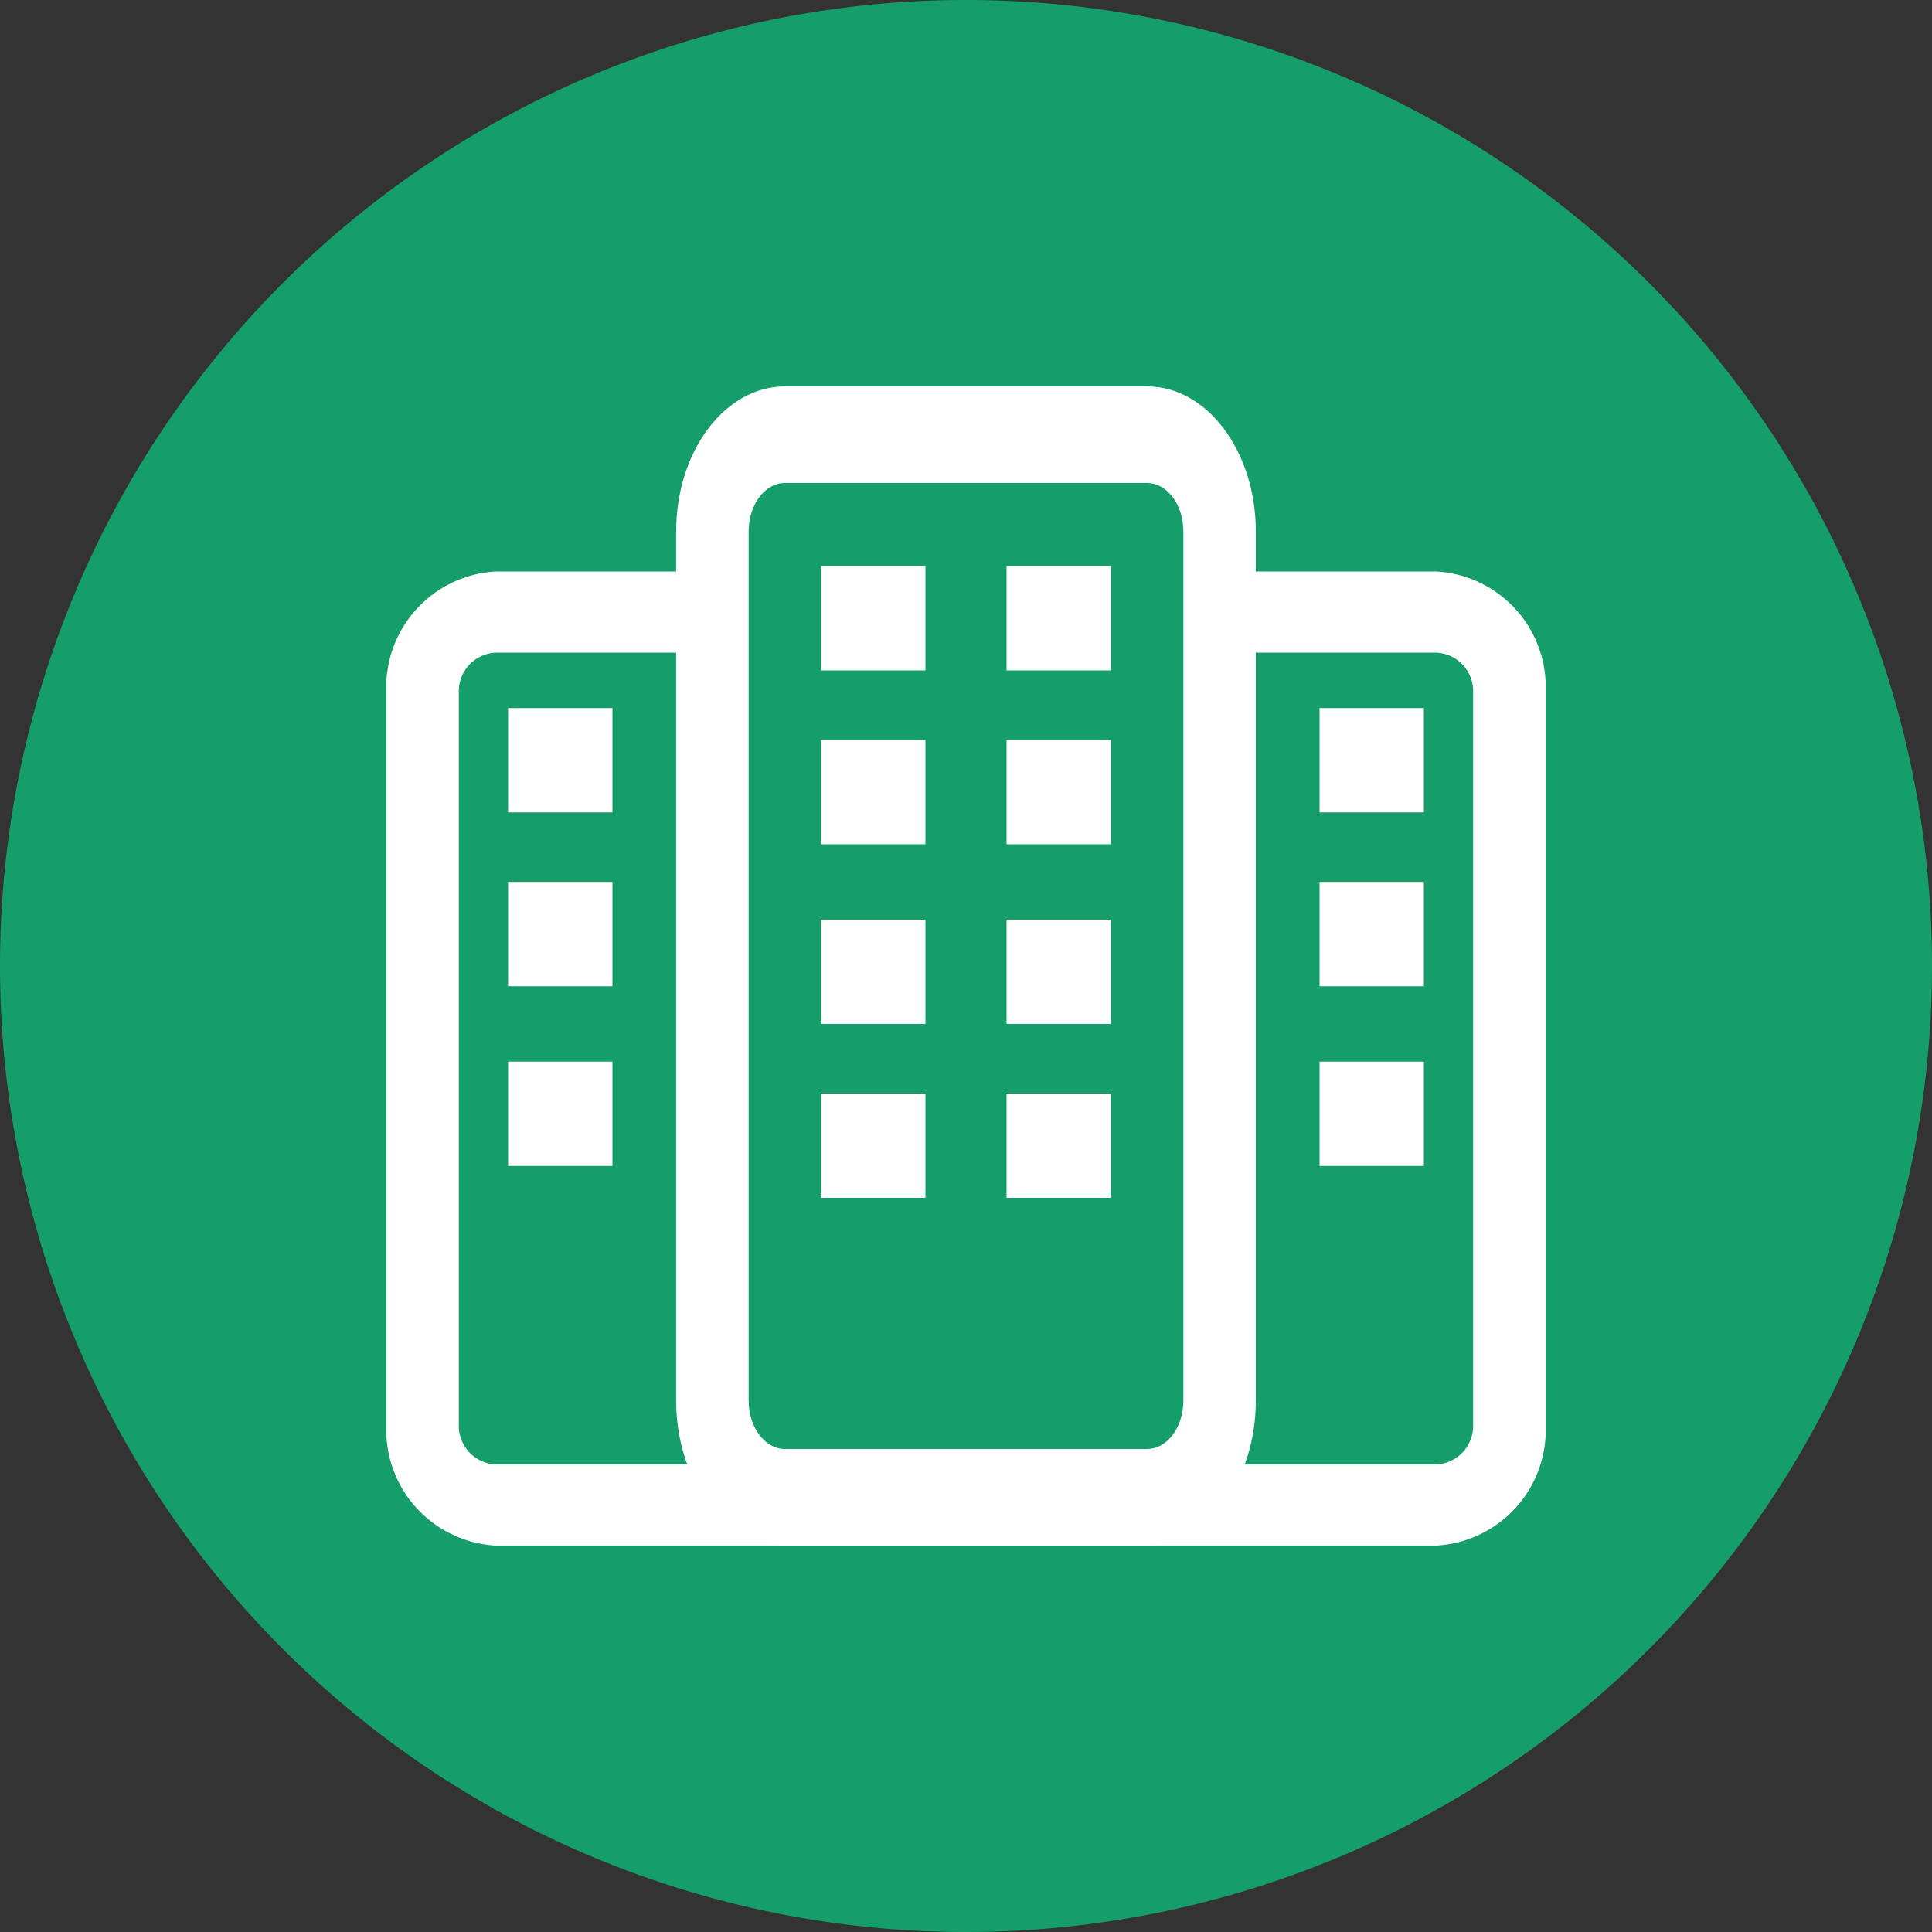 <svg xmlns="http://www.w3.org/2000/svg" xmlns:xlink="http://www.w3.org/1999/xlink" width="50" height="50" viewBox="0 0 50 50"><rect x="0" y="0" width="50" height="50" fill="#333333" stroke="none"/><defs><clipPath id="a"><rect width="30" height="30" transform="translate(10 10)" fill="none"/></clipPath></defs><g transform="translate(-218 -388)"><path d="M25,0A25,25,0,1,1,0,25,25,25,0,0,1,25,0" transform="translate(218 388)" fill="#169e6a"/><g transform="translate(218 388)" clip-path="url(#a)"><path d="M29.688,40H20.313c-1.552,0-2.814-1.682-2.814-3.75V13.75c0-2.068,1.262-3.75,2.814-3.75h9.375c1.55,0,2.812,1.682,2.812,3.75v22.5c0,2.068-1.262,3.75-2.812,3.75M20.313,12.5c-.518,0-.938.561-.938,1.25v22.5c0,.689.42,1.25.938,1.25h9.375c.517,0,.937-.561.937-1.25V13.75c0-.689-.42-1.25-.937-1.25Z" fill="#fff"/><path d="M37.188,14.791H31.521c.03.7.24,1.4.333,2.1h5.334a1,1,0,0,1,.936,1.05V36.849a1,1,0,0,1-.936,1.05H30.7c-.422.744-.956,1.426-1.343,2.1h7.826A3,3,0,0,0,40,36.849V17.942a3,3,0,0,0-2.812-3.151" fill="#fff"/><path d="M12.813,14.791h5.666c-.031.7-.241,1.4-.333,2.1H12.813a1,1,0,0,0-.938,1.05V36.849a1,1,0,0,0,.938,1.05h6.481c.422.744.956,1.426,1.343,2.1H12.813A3,3,0,0,1,10,36.849V17.942a3,3,0,0,1,2.814-3.151" fill="#fff"/><rect width="2.7" height="2.7" transform="translate(21.25 14.65)" fill="#fff"/><rect width="2.7" height="2.7" transform="translate(26.05 14.65)" fill="#fff"/><rect width="2.7" height="2.7" transform="translate(21.25 19.15)" fill="#fff"/><rect width="2.7" height="2.7" transform="translate(26.05 19.15)" fill="#fff"/><rect width="2.7" height="2.7" transform="translate(21.25 23.8)" fill="#fff"/><rect width="2.7" height="2.7" transform="translate(26.05 23.8)" fill="#fff"/><rect width="2.7" height="2.7" transform="translate(21.25 28.3)" fill="#fff"/><rect width="2.7" height="2.7" transform="translate(26.05 28.3)" fill="#fff"/><rect width="2.7" height="2.7" transform="translate(34.15 18.325)" fill="#fff"/><rect width="2.7" height="2.7" transform="translate(34.15 22.825)" fill="#fff"/><rect width="2.7" height="2.7" transform="translate(34.15 27.475)" fill="#fff"/><rect width="2.7" height="2.7" transform="translate(13.15 18.325)" fill="#fff"/><rect width="2.7" height="2.7" transform="translate(13.15 22.825)" fill="#fff"/><rect width="2.7" height="2.7" transform="translate(13.15 27.475)" fill="#fff"/></g></g></svg>
